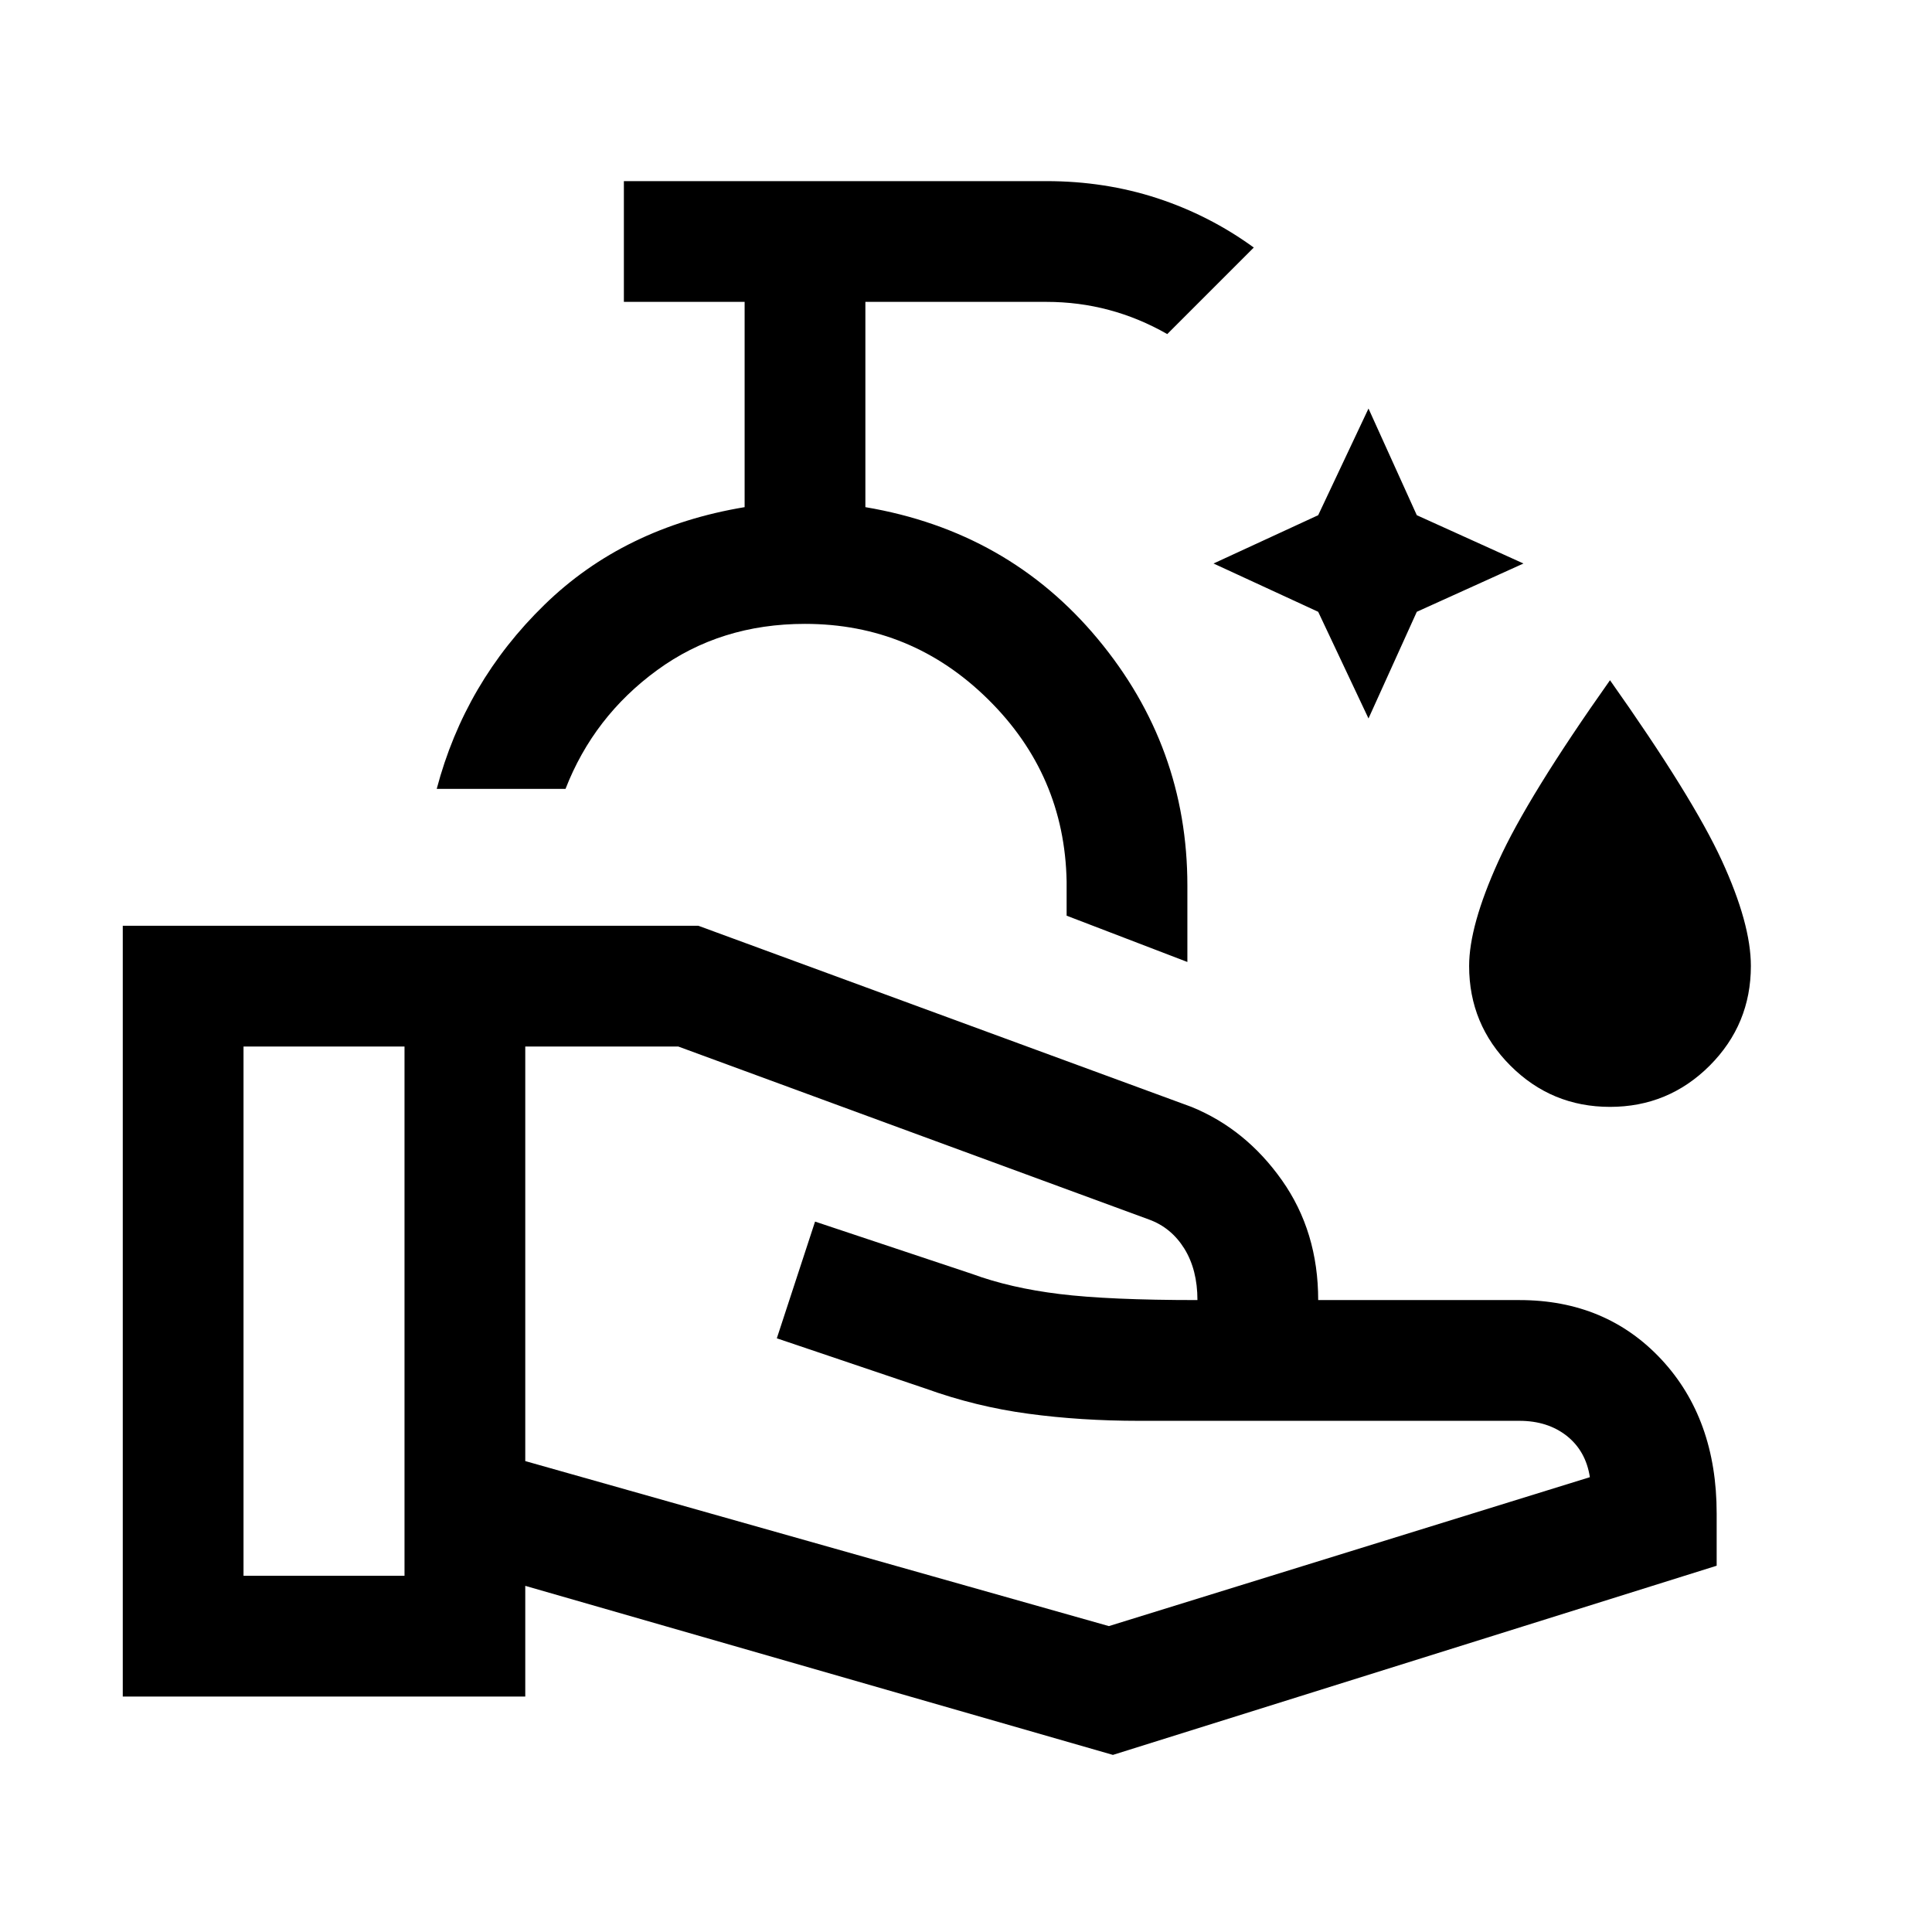 <svg xmlns="http://www.w3.org/2000/svg" height="24" width="24"><path d="M17 8.925 16.375 7.6 15.075 7 16.375 6.4 17 5.075 17.6 6.4 18.925 7 17.6 7.6ZM20 13.75Q19.275 13.75 18.763 13.238Q18.25 12.725 18.25 12Q18.25 11.5 18.613 10.7Q18.975 9.9 20 8.45Q21.025 9.9 21.388 10.688Q21.75 11.475 21.75 12Q21.75 12.725 21.238 13.238Q20.725 13.75 20 13.75ZM14.75 11.95 13.25 11.375V10.95Q13.225 9.625 12.275 8.688Q11.325 7.75 10 7.75Q8.95 7.75 8.163 8.325Q7.375 8.9 7.025 9.8H5.425Q5.775 8.475 6.763 7.513Q7.75 6.55 9.25 6.3V3.75H7.75V2.25H13Q13.725 2.25 14.375 2.462Q15.025 2.675 15.575 3.075L14.5 4.15Q14.15 3.95 13.775 3.85Q13.4 3.75 13 3.75H10.75V6.3Q12.525 6.6 13.637 7.937Q14.75 9.275 14.75 11ZM13.825 21.8 6.525 19.7V21.075H1.525V11.5H8.675L14.8 13.75Q15.475 14.025 15.925 14.662Q16.375 15.3 16.375 16.15H18.875Q19.95 16.15 20.638 16.887Q21.325 17.625 21.325 18.8V19.45ZM3.025 19.575H5.025V13H3.025ZM13.775 20.2 19.75 18.35Q19.7 18.025 19.463 17.837Q19.225 17.65 18.875 17.65H14.15Q13.425 17.65 12.775 17.562Q12.125 17.475 11.5 17.25L9.65 16.625L10.125 15.175L12.075 15.825Q12.55 16 13.163 16.075Q13.775 16.15 14.875 16.15Q14.875 15.775 14.713 15.512Q14.55 15.25 14.275 15.15L8.425 13H6.525V18.15ZM5.025 16.3ZM14.875 16.15Q14.875 16.15 14.875 16.15Q14.875 16.15 14.875 16.15Q14.875 16.15 14.875 16.15Q14.875 16.15 14.875 16.15Q14.875 16.15 14.875 16.15Q14.875 16.15 14.875 16.15Q14.875 16.15 14.875 16.15Q14.875 16.15 14.875 16.15ZM5.025 16.3ZM6.525 16.3Q6.525 16.3 6.525 16.3Q6.525 16.3 6.525 16.3Q6.525 16.3 6.525 16.3Q6.525 16.3 6.525 16.3Q6.525 16.3 6.525 16.3Q6.525 16.3 6.525 16.3Q6.525 16.3 6.525 16.3Q6.525 16.3 6.525 16.3ZM9.075 9.8Q9.075 9.8 9.075 9.8Q9.075 9.8 9.075 9.8Q9.075 9.8 9.075 9.8Q9.075 9.8 9.075 9.8Z"/></svg>